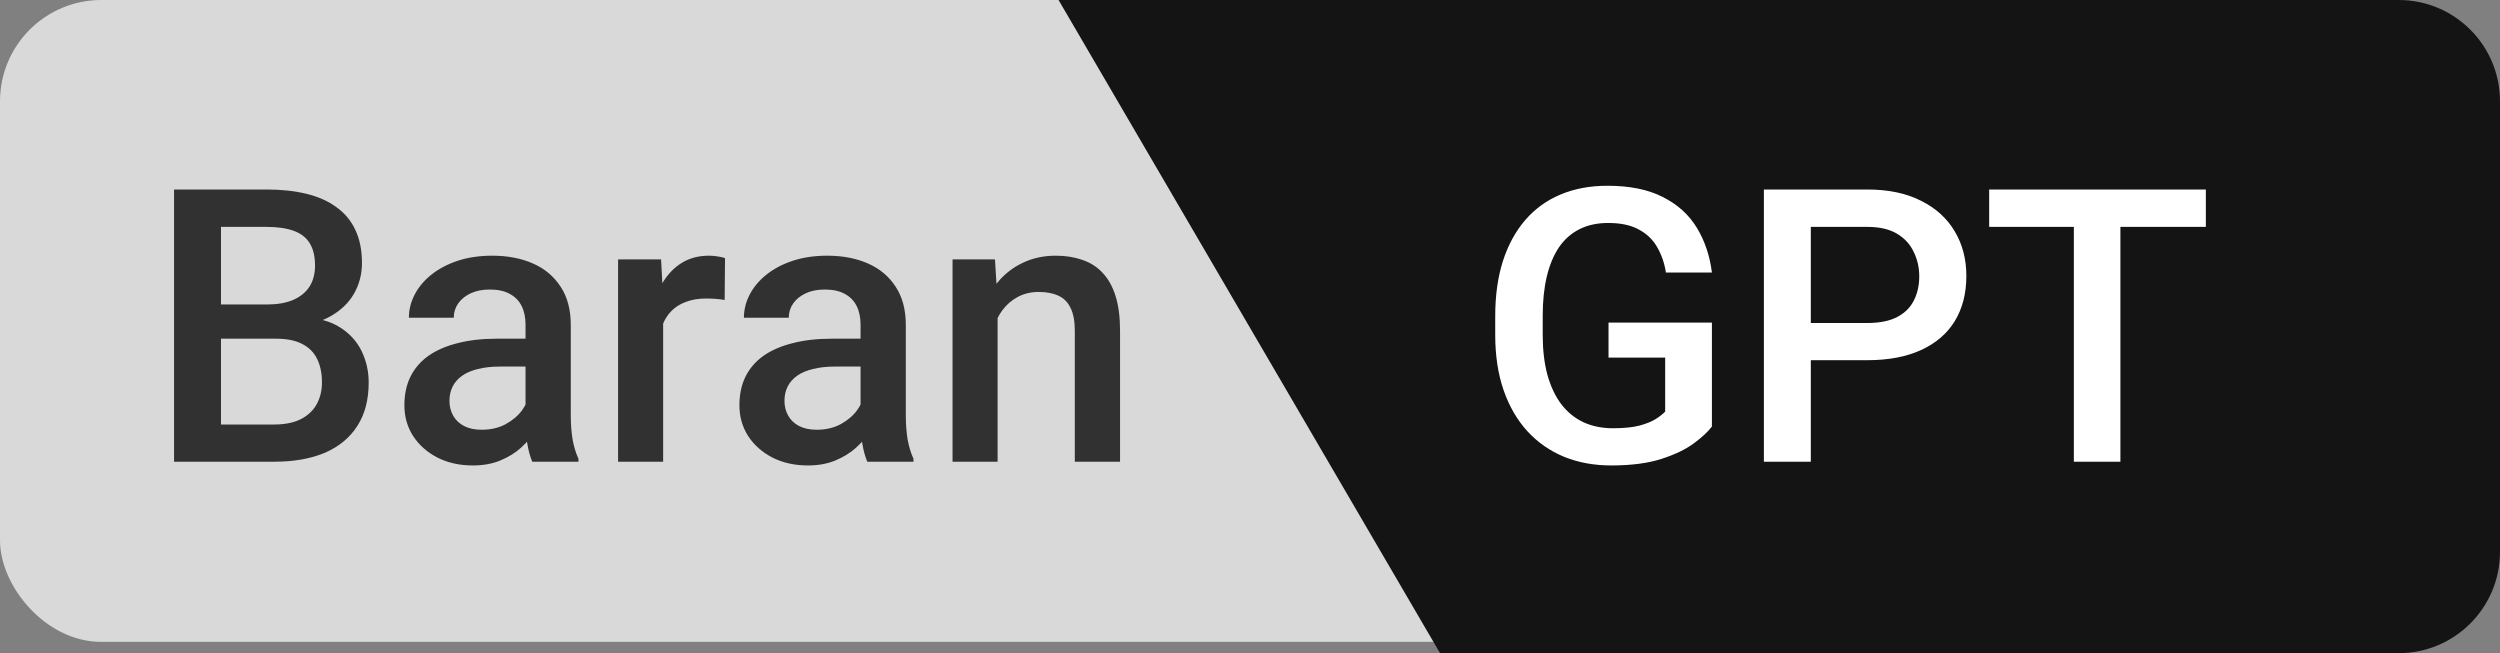 <svg width="222" height="58" viewBox="0 0 222 58" fill="none" xmlns="http://www.w3.org/2000/svg">
<rect x="0" y="0" width="222" height="58" fill="#808080" stroke="none"/>
<rect width="170" height="57" rx="9" fill="#D9D9D9"/>
<path d="M131 9C131 4.029 135.029 0 140 0H213C217.971 0 222 4.029 222 9V49C222 53.971 217.971 58 213 58H140C135.029 58 131 53.971 131 49V9Z" fill="#141414"/>
<path d="M94 0L127.875 58H202V0H94Z" fill="#141414"/>
<path d="M24.521 30.076H18.362L18.329 27.038H23.708C24.616 27.038 25.385 26.905 26.016 26.64C26.658 26.363 27.145 25.97 27.477 25.461C27.809 24.941 27.975 24.315 27.975 23.585C27.975 22.777 27.82 22.119 27.51 21.609C27.2 21.1 26.724 20.73 26.082 20.497C25.451 20.265 24.643 20.148 23.658 20.148H19.624V41H15.457V16.828H23.658C24.986 16.828 26.171 16.955 27.211 17.21C28.262 17.465 29.153 17.863 29.884 18.405C30.625 18.936 31.184 19.612 31.561 20.431C31.948 21.25 32.142 22.224 32.142 23.352C32.142 24.349 31.904 25.262 31.428 26.092C30.952 26.911 30.249 27.58 29.319 28.101C28.39 28.621 27.233 28.931 25.85 29.03L24.521 30.076ZM24.339 41H17.051L18.927 37.696H24.339C25.28 37.696 26.065 37.541 26.696 37.231C27.327 36.91 27.797 36.473 28.107 35.92C28.428 35.355 28.589 34.697 28.589 33.944C28.589 33.158 28.451 32.478 28.174 31.902C27.897 31.316 27.46 30.867 26.862 30.558C26.265 30.237 25.484 30.076 24.521 30.076H19.84L19.873 27.038H25.966L26.912 28.184C28.24 28.228 29.33 28.521 30.183 29.064C31.046 29.606 31.688 30.309 32.108 31.172C32.529 32.035 32.739 32.965 32.739 33.961C32.739 35.499 32.402 36.789 31.727 37.829C31.062 38.87 30.105 39.661 28.855 40.203C27.604 40.734 26.099 41 24.339 41ZM46.668 37.398V28.831C46.668 28.189 46.552 27.636 46.319 27.171C46.087 26.706 45.733 26.346 45.257 26.092C44.792 25.837 44.205 25.71 43.497 25.71C42.844 25.71 42.28 25.821 41.804 26.042C41.328 26.263 40.957 26.562 40.691 26.939C40.426 27.315 40.293 27.741 40.293 28.217H36.309C36.309 27.509 36.48 26.822 36.823 26.158C37.166 25.494 37.664 24.902 38.317 24.382C38.97 23.862 39.751 23.452 40.658 23.153C41.566 22.855 42.584 22.705 43.713 22.705C45.063 22.705 46.258 22.932 47.299 23.386C48.35 23.84 49.175 24.526 49.773 25.444C50.381 26.352 50.685 27.492 50.685 28.864V36.85C50.685 37.669 50.741 38.405 50.852 39.058C50.973 39.7 51.145 40.258 51.366 40.734V41H47.266C47.078 40.568 46.928 40.02 46.817 39.356C46.718 38.681 46.668 38.028 46.668 37.398ZM47.249 30.076L47.282 32.55H44.41C43.669 32.55 43.016 32.622 42.451 32.766C41.887 32.898 41.416 33.098 41.04 33.363C40.664 33.629 40.382 33.95 40.193 34.326C40.005 34.703 39.911 35.129 39.911 35.605C39.911 36.08 40.022 36.518 40.243 36.916C40.465 37.303 40.785 37.608 41.206 37.829C41.638 38.05 42.158 38.161 42.767 38.161C43.586 38.161 44.3 37.995 44.908 37.663C45.528 37.32 46.015 36.905 46.369 36.418C46.723 35.92 46.911 35.45 46.934 35.007L48.228 36.783C48.096 37.237 47.869 37.724 47.548 38.244C47.227 38.764 46.806 39.262 46.286 39.738C45.777 40.203 45.163 40.585 44.443 40.884C43.735 41.183 42.916 41.332 41.986 41.332C40.813 41.332 39.767 41.1 38.849 40.635C37.93 40.159 37.211 39.523 36.69 38.726C36.17 37.918 35.91 37.005 35.91 35.986C35.91 35.035 36.087 34.193 36.441 33.463C36.807 32.721 37.338 32.102 38.035 31.604C38.743 31.105 39.607 30.729 40.625 30.475C41.643 30.209 42.805 30.076 44.111 30.076H47.249ZM58.887 26.457V41H54.886V23.037H58.704L58.887 26.457ZM64.382 22.921L64.349 26.64C64.105 26.595 63.84 26.562 63.552 26.54C63.275 26.518 62.998 26.507 62.722 26.507C62.035 26.507 61.432 26.606 60.912 26.806C60.392 26.994 59.955 27.27 59.601 27.636C59.258 27.99 58.992 28.422 58.804 28.931C58.616 29.44 58.505 30.01 58.472 30.641L57.559 30.707C57.559 29.578 57.669 28.532 57.891 27.569C58.112 26.606 58.444 25.76 58.887 25.029C59.34 24.299 59.905 23.729 60.58 23.319C61.266 22.91 62.058 22.705 62.954 22.705C63.198 22.705 63.458 22.727 63.734 22.771C64.022 22.816 64.238 22.866 64.382 22.921ZM76.418 37.398V28.831C76.418 28.189 76.302 27.636 76.069 27.171C75.837 26.706 75.483 26.346 75.007 26.092C74.542 25.837 73.955 25.71 73.247 25.71C72.594 25.71 72.03 25.821 71.554 26.042C71.078 26.263 70.707 26.562 70.441 26.939C70.176 27.315 70.043 27.741 70.043 28.217H66.059C66.059 27.509 66.23 26.822 66.573 26.158C66.916 25.494 67.414 24.902 68.067 24.382C68.72 23.862 69.501 23.452 70.408 23.153C71.316 22.855 72.334 22.705 73.463 22.705C74.813 22.705 76.008 22.932 77.049 23.386C78.1 23.84 78.925 24.526 79.522 25.444C80.131 26.352 80.436 27.492 80.436 28.864V36.85C80.436 37.669 80.491 38.405 80.602 39.058C80.723 39.7 80.895 40.258 81.116 40.734V41H77.016C76.828 40.568 76.678 40.02 76.567 39.356C76.468 38.681 76.418 38.028 76.418 37.398ZM76.999 30.076L77.032 32.55H74.16C73.419 32.55 72.766 32.622 72.201 32.766C71.637 32.898 71.166 33.098 70.79 33.363C70.414 33.629 70.132 33.95 69.943 34.326C69.755 34.703 69.661 35.129 69.661 35.605C69.661 36.08 69.772 36.518 69.993 36.916C70.215 37.303 70.535 37.608 70.956 37.829C71.388 38.05 71.908 38.161 72.517 38.161C73.336 38.161 74.049 37.995 74.658 37.663C75.278 37.32 75.765 36.905 76.119 36.418C76.473 35.92 76.662 35.45 76.684 35.007L77.978 36.783C77.846 37.237 77.619 37.724 77.298 38.244C76.977 38.764 76.556 39.262 76.036 39.738C75.527 40.203 74.913 40.585 74.193 40.884C73.485 41.183 72.666 41.332 71.736 41.332C70.563 41.332 69.517 41.1 68.599 40.635C67.68 40.159 66.961 39.523 66.44 38.726C65.92 37.918 65.66 37.005 65.66 35.986C65.66 35.035 65.837 34.193 66.191 33.463C66.557 32.721 67.088 32.102 67.785 31.604C68.493 31.105 69.357 30.729 70.375 30.475C71.393 30.209 72.555 30.076 73.861 30.076H76.999ZM88.587 26.872V41H84.586V23.037H88.355L88.587 26.872ZM87.873 31.355L86.578 31.338C86.589 30.065 86.766 28.898 87.109 27.835C87.463 26.773 87.951 25.859 88.57 25.096C89.201 24.332 89.954 23.745 90.828 23.336C91.703 22.915 92.676 22.705 93.75 22.705C94.613 22.705 95.394 22.827 96.091 23.07C96.799 23.303 97.402 23.685 97.9 24.216C98.409 24.747 98.797 25.439 99.062 26.291C99.328 27.132 99.461 28.167 99.461 29.395V41H95.443V29.379C95.443 28.516 95.316 27.835 95.061 27.337C94.818 26.828 94.458 26.468 93.982 26.258C93.518 26.037 92.936 25.926 92.239 25.926C91.553 25.926 90.939 26.07 90.397 26.357C89.854 26.645 89.395 27.038 89.019 27.536C88.653 28.034 88.371 28.61 88.172 29.263C87.973 29.916 87.873 30.613 87.873 31.355Z" fill="#313131"/>
<path d="M152.018 28.648V37.879C151.674 38.333 151.138 38.831 150.407 39.373C149.688 39.904 148.73 40.364 147.535 40.751C146.34 41.138 144.851 41.332 143.069 41.332C141.553 41.332 140.164 41.078 138.902 40.568C137.641 40.048 136.55 39.29 135.632 38.294C134.724 37.298 134.021 36.086 133.523 34.658C133.025 33.219 132.776 31.581 132.776 29.744V28.067C132.776 26.241 133.003 24.614 133.457 23.186C133.922 21.748 134.586 20.53 135.449 19.534C136.312 18.538 137.353 17.785 138.57 17.276C139.799 16.756 141.188 16.496 142.737 16.496C144.718 16.496 146.356 16.828 147.651 17.492C148.957 18.145 149.965 19.053 150.673 20.215C151.381 21.377 151.829 22.705 152.018 24.199H147.934C147.801 23.358 147.541 22.605 147.153 21.941C146.777 21.277 146.235 20.757 145.526 20.381C144.829 19.994 143.922 19.8 142.804 19.8C141.841 19.8 140.994 19.982 140.264 20.348C139.533 20.713 138.924 21.25 138.438 21.958C137.962 22.666 137.602 23.53 137.358 24.548C137.115 25.566 136.993 26.728 136.993 28.034V29.744C136.993 31.072 137.132 32.251 137.408 33.28C137.696 34.31 138.105 35.178 138.637 35.887C139.179 36.595 139.838 37.132 140.612 37.497C141.387 37.851 142.261 38.028 143.235 38.028C144.187 38.028 144.967 37.951 145.576 37.796C146.185 37.63 146.666 37.436 147.021 37.215C147.386 36.982 147.668 36.761 147.867 36.551V31.753H142.837V28.648H152.018ZM165.813 31.985H159.521V28.682H165.813C166.909 28.682 167.795 28.505 168.47 28.15C169.145 27.796 169.637 27.309 169.947 26.689C170.268 26.059 170.429 25.339 170.429 24.531C170.429 23.768 170.268 23.054 169.947 22.39C169.637 21.715 169.145 21.172 168.47 20.763C167.795 20.353 166.909 20.148 165.813 20.148H160.8V41H156.633V16.828H165.813C167.684 16.828 169.272 17.16 170.578 17.824C171.895 18.477 172.897 19.385 173.583 20.547C174.269 21.698 174.612 23.015 174.612 24.498C174.612 26.059 174.269 27.398 173.583 28.516C172.897 29.634 171.895 30.491 170.578 31.089C169.272 31.686 167.684 31.985 165.813 31.985ZM188.292 16.828V41H184.158V16.828H188.292ZM195.879 16.828V20.148H176.638V16.828H195.879Z" fill="white"/>
</svg>
